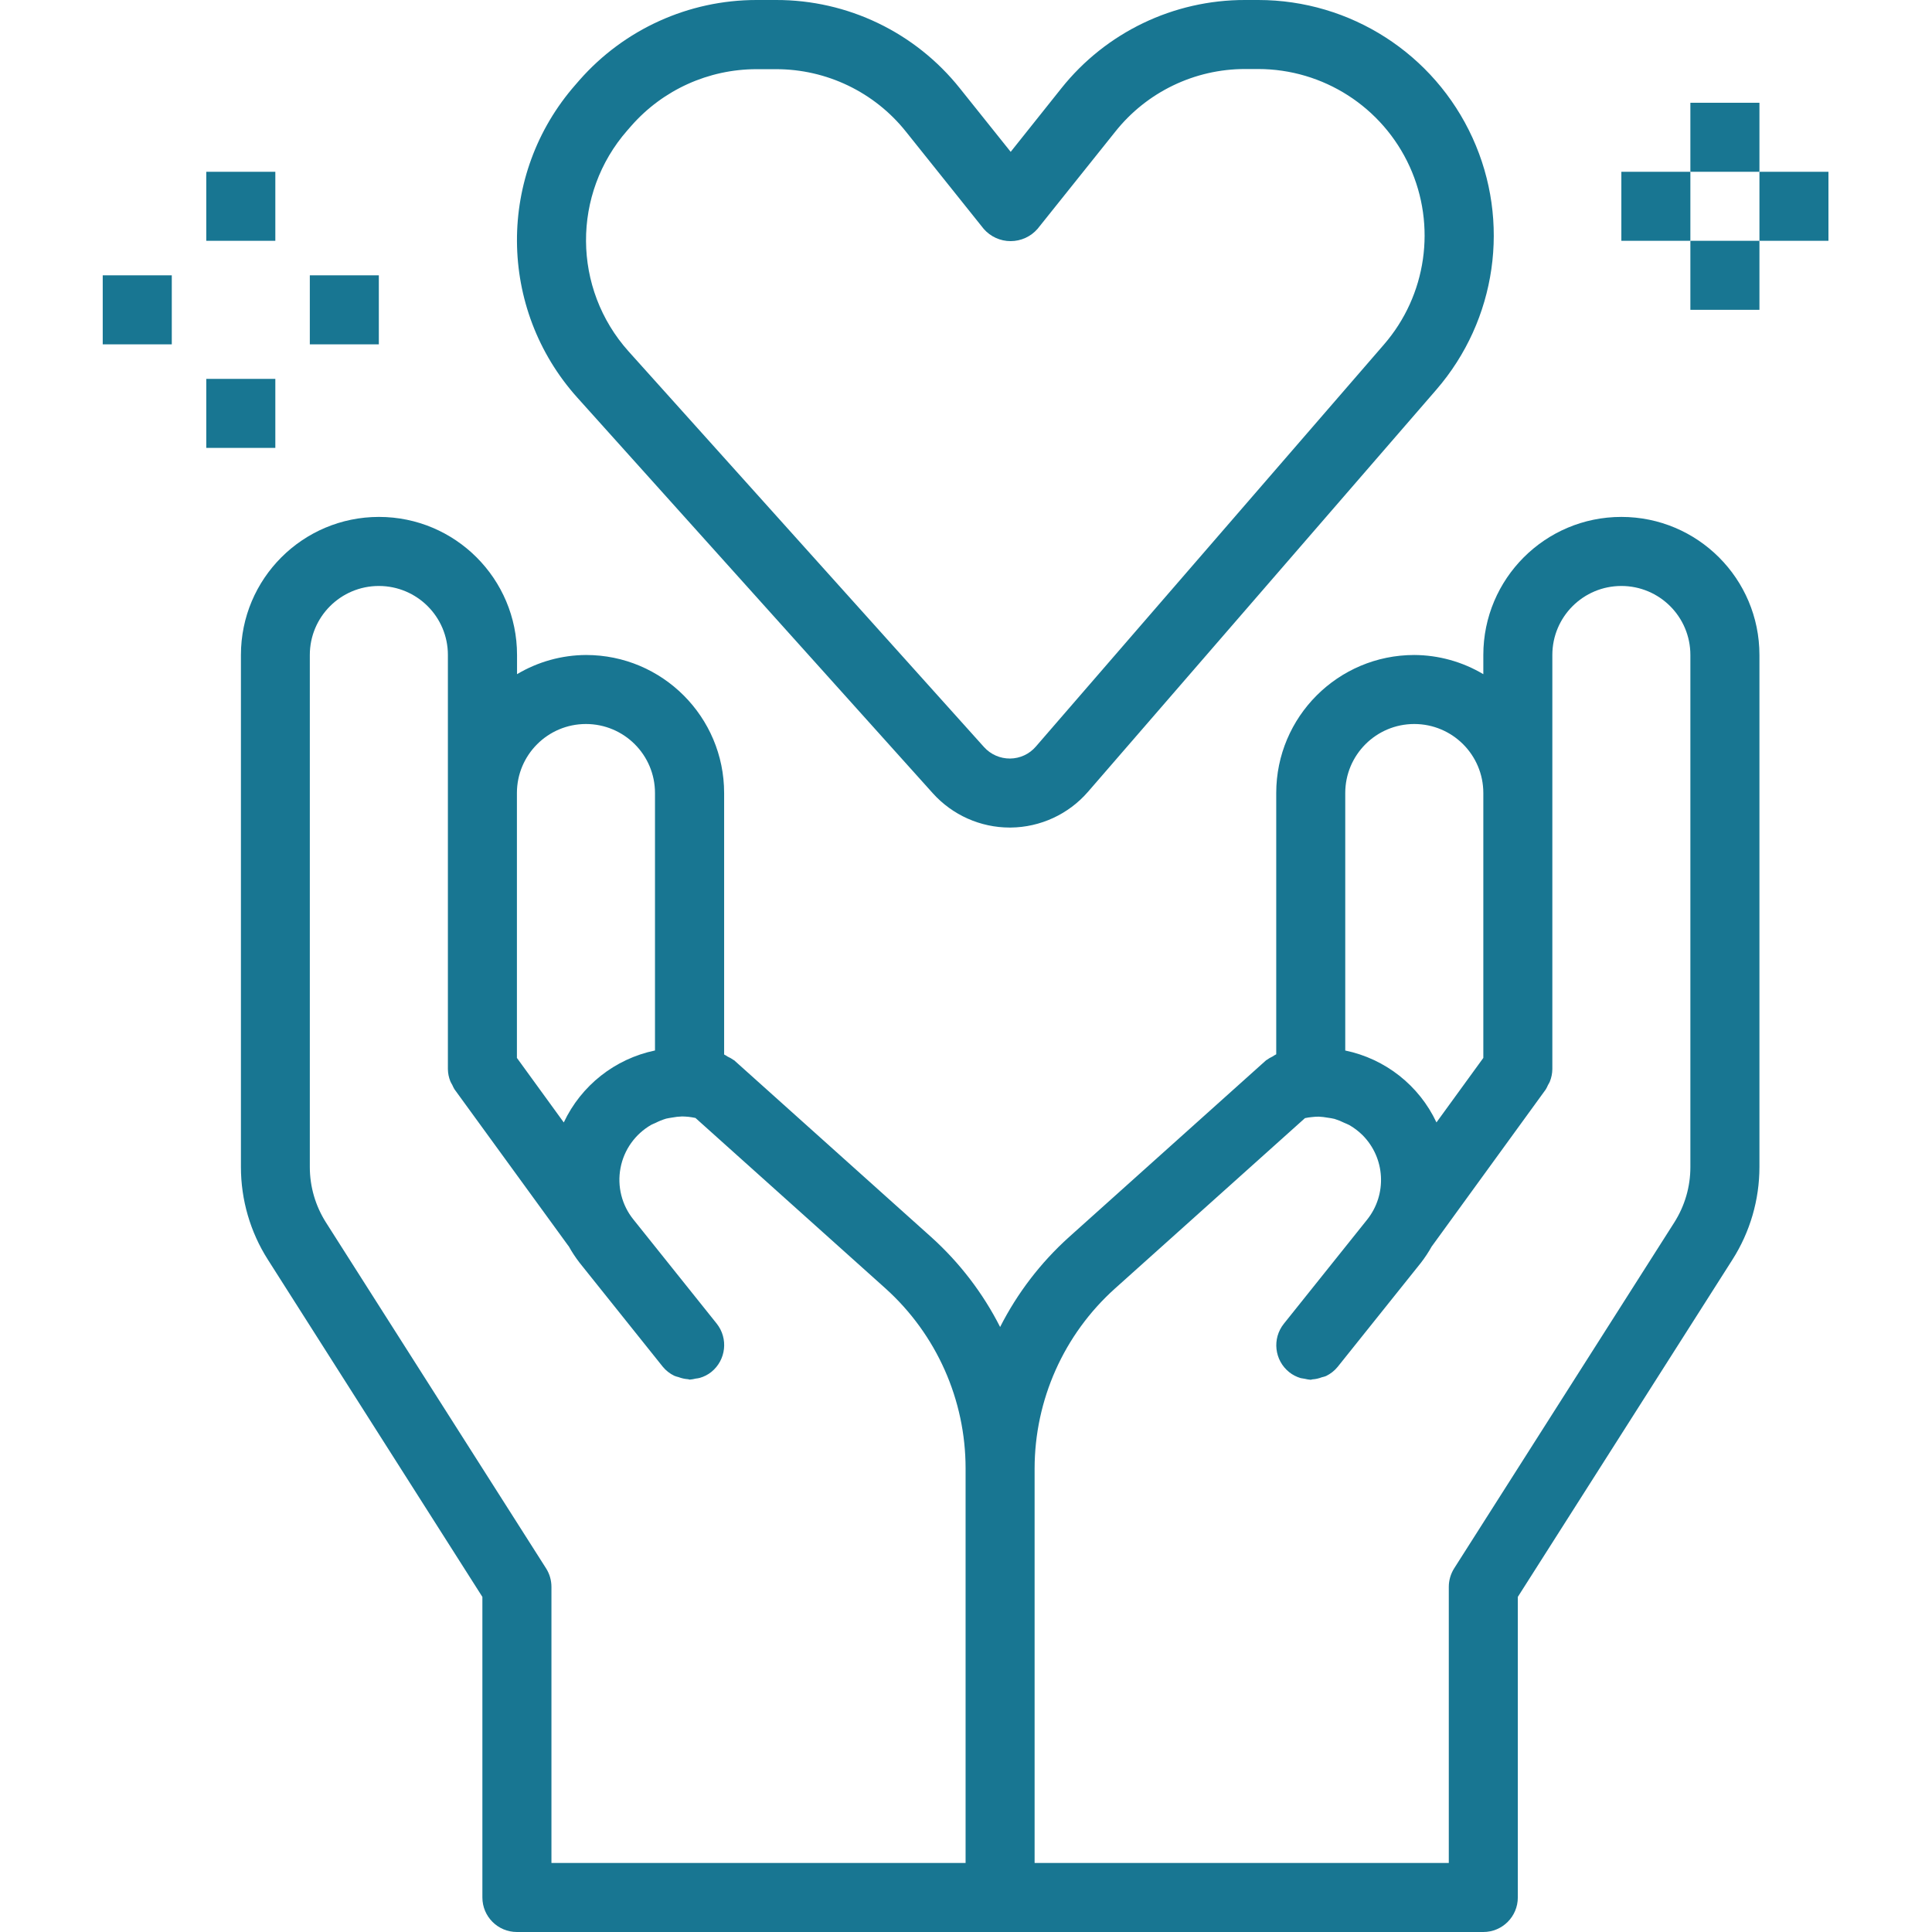 <svg xmlns="http://www.w3.org/2000/svg" width="47" height="47" viewBox="0 0 47 47" fill="none">
  <g clip-path="url(#clip0_1_222)">
    <path d="M24.564 20.132H24.587C25.31 20.125 25.995 19.808 26.468 19.262L34.941 9.481C36.409 7.785 36.753 5.39 35.821 3.35C34.889 1.309 32.853 0.001 30.611 1.58371e-05H30.291C28.55 -0.004 26.902 0.788 25.818 2.15L24.587 3.694L23.352 2.15C22.267 0.788 20.619 -0.004 18.878 1.58371e-05H18.403C16.755 0 15.187 0.71 14.098 1.948L14.001 2.06C12.085 4.241 12.104 7.51 14.043 9.671L22.691 19.296C23.169 19.828 23.85 20.132 24.564 20.132ZM15.292 8.549C13.923 7.022 13.909 4.713 15.262 3.171L15.359 3.06C16.128 2.185 17.236 1.684 18.402 1.683H18.877C20.108 1.681 21.273 2.241 22.04 3.204L23.93 5.567C24.095 5.757 24.334 5.866 24.585 5.866C24.837 5.866 25.076 5.757 25.241 5.567L27.131 3.204C27.896 2.24 29.061 1.678 30.291 1.679H30.606C32.192 1.679 33.632 2.605 34.291 4.047C34.949 5.49 34.706 7.184 33.667 8.382L25.199 18.162C25.042 18.345 24.813 18.451 24.572 18.453C24.331 18.455 24.101 18.354 23.939 18.175L15.292 8.549Z" fill="#187692"/>
    <path d="M39.443 12.575C37.588 12.575 36.085 14.079 36.085 15.934V16.401C35.577 16.098 34.997 15.937 34.405 15.934C32.551 15.934 31.047 17.438 31.047 19.292V25.648C31.016 25.664 30.986 25.682 30.957 25.702C30.907 25.725 30.859 25.753 30.814 25.786C30.809 25.786 30.805 25.79 30.8 25.794L26.001 30.099C25.315 30.718 24.748 31.458 24.33 32.282C23.912 31.458 23.345 30.718 22.659 30.099L17.86 25.794C17.86 25.794 17.851 25.79 17.846 25.787C17.8 25.754 17.751 25.726 17.699 25.703C17.673 25.684 17.644 25.667 17.616 25.653V19.292C17.616 17.438 16.112 15.934 14.257 15.934C13.665 15.937 13.086 16.098 12.578 16.401V15.934C12.578 14.079 11.074 12.575 9.219 12.575C7.364 12.575 5.861 14.079 5.861 15.934V28.39C5.861 29.188 6.088 29.971 6.517 30.644L11.735 38.848V46.16C11.735 46.624 12.111 47 12.575 47H36.085C36.549 47 36.924 46.624 36.924 46.16V38.848L42.145 30.644C42.574 29.971 42.802 29.188 42.802 28.39V15.934C42.802 14.079 41.298 12.575 39.443 12.575ZM12.575 19.292C12.575 18.365 13.327 17.613 14.254 17.613C15.182 17.613 15.934 18.365 15.934 19.292V25.555C14.96 25.758 14.139 26.406 13.715 27.306L12.575 25.736V19.292ZM23.49 36.085V45.321H13.415V38.604C13.415 38.444 13.37 38.288 13.284 38.153L7.931 29.741C7.674 29.337 7.537 28.869 7.537 28.39V15.934C7.537 15.006 8.289 14.255 9.216 14.255C10.144 14.255 10.896 15.006 10.896 15.934V26.009C10.897 26.111 10.918 26.211 10.956 26.306C10.969 26.334 10.984 26.363 11.001 26.39C11.017 26.427 11.035 26.464 11.056 26.499L13.827 30.309L13.834 30.315C13.912 30.456 14 30.59 14.098 30.717L16.122 33.247C16.198 33.34 16.295 33.417 16.404 33.469C16.437 33.482 16.471 33.493 16.506 33.501C16.58 33.529 16.658 33.547 16.737 33.552C16.751 33.552 16.764 33.562 16.778 33.562C16.828 33.558 16.877 33.55 16.926 33.537C16.959 33.534 16.992 33.528 17.024 33.52C17.125 33.491 17.22 33.443 17.302 33.378C17.664 33.088 17.723 32.559 17.433 32.197L15.41 29.668C15.126 29.317 15.011 28.859 15.095 28.416C15.178 27.972 15.452 27.588 15.844 27.363C15.876 27.345 15.91 27.335 15.943 27.319C16.027 27.276 16.116 27.24 16.206 27.213C16.252 27.201 16.298 27.197 16.344 27.188C16.426 27.172 16.509 27.163 16.592 27.16C16.645 27.16 16.698 27.165 16.751 27.169C16.807 27.176 16.863 27.185 16.919 27.197L21.542 31.344C22.783 32.462 23.491 34.054 23.49 35.724V36.085ZM32.726 25.17V19.292C32.726 18.365 33.478 17.613 34.405 17.613C35.333 17.613 36.085 18.365 36.085 19.292V25.736L34.945 27.305C34.522 26.405 33.7 25.758 32.726 25.556V25.17ZM41.122 28.39C41.123 28.869 40.986 29.337 40.729 29.741L35.376 38.153C35.291 38.288 35.245 38.444 35.245 38.604V45.321H25.169V35.724C25.171 34.055 25.88 32.464 27.122 31.348L31.746 27.201C31.799 27.189 31.853 27.181 31.907 27.176C31.964 27.169 32.022 27.165 32.08 27.165C32.153 27.168 32.226 27.177 32.298 27.19C32.355 27.197 32.411 27.207 32.466 27.22C32.547 27.245 32.625 27.276 32.7 27.314C32.742 27.334 32.784 27.347 32.825 27.37C32.941 27.436 33.047 27.518 33.143 27.611C33.701 28.168 33.75 29.056 33.257 29.672L31.233 32.202C30.943 32.564 31.001 33.092 31.364 33.382C31.446 33.447 31.54 33.495 31.64 33.525C31.674 33.532 31.707 33.538 31.741 33.542C31.788 33.554 31.837 33.562 31.886 33.566C31.9 33.566 31.913 33.557 31.927 33.556C32.005 33.551 32.083 33.534 32.156 33.505C32.192 33.498 32.227 33.487 32.261 33.474C32.37 33.42 32.466 33.345 32.542 33.251L34.567 30.72C34.664 30.594 34.753 30.46 34.831 30.32L34.837 30.313L37.604 26.503C37.625 26.468 37.643 26.432 37.659 26.394C37.676 26.367 37.691 26.339 37.704 26.31C37.742 26.214 37.763 26.112 37.764 26.009V15.934C37.764 15.006 38.516 14.255 39.443 14.255C40.371 14.255 41.122 15.006 41.122 15.934V28.39Z" fill="#187692"/>
    <path d="M39.443 4.179H41.122V5.858H39.443V4.179Z" fill="#187692"/>
    <path d="M42.802 4.179H44.481V5.858H42.802V4.179Z" fill="#187692"/>
    <path d="M41.122 2.5H42.802V4.179H41.122V2.5Z" fill="#187692"/>
    <path d="M41.122 5.858H42.802V7.537H41.122V5.858Z" fill="#187692"/>
    <path d="M2.499 6.698H4.179V8.377H2.499V6.698Z" fill="#187692"/>
    <path d="M7.537 6.698H9.216V8.377H7.537V6.698Z" fill="#187692"/>
    <path d="M5.018 4.179H6.698V5.858H5.018V4.179Z" fill="#187692"/>
    <path d="M5.018 9.217H6.698V10.896H5.018V9.217Z" fill="#187692"/>
  </g>
  <defs>
    <clipPath id="clip0_1_222">
      <rect width="47" height="47" fill="white"/>
    </clipPath>
  </defs>
</svg>